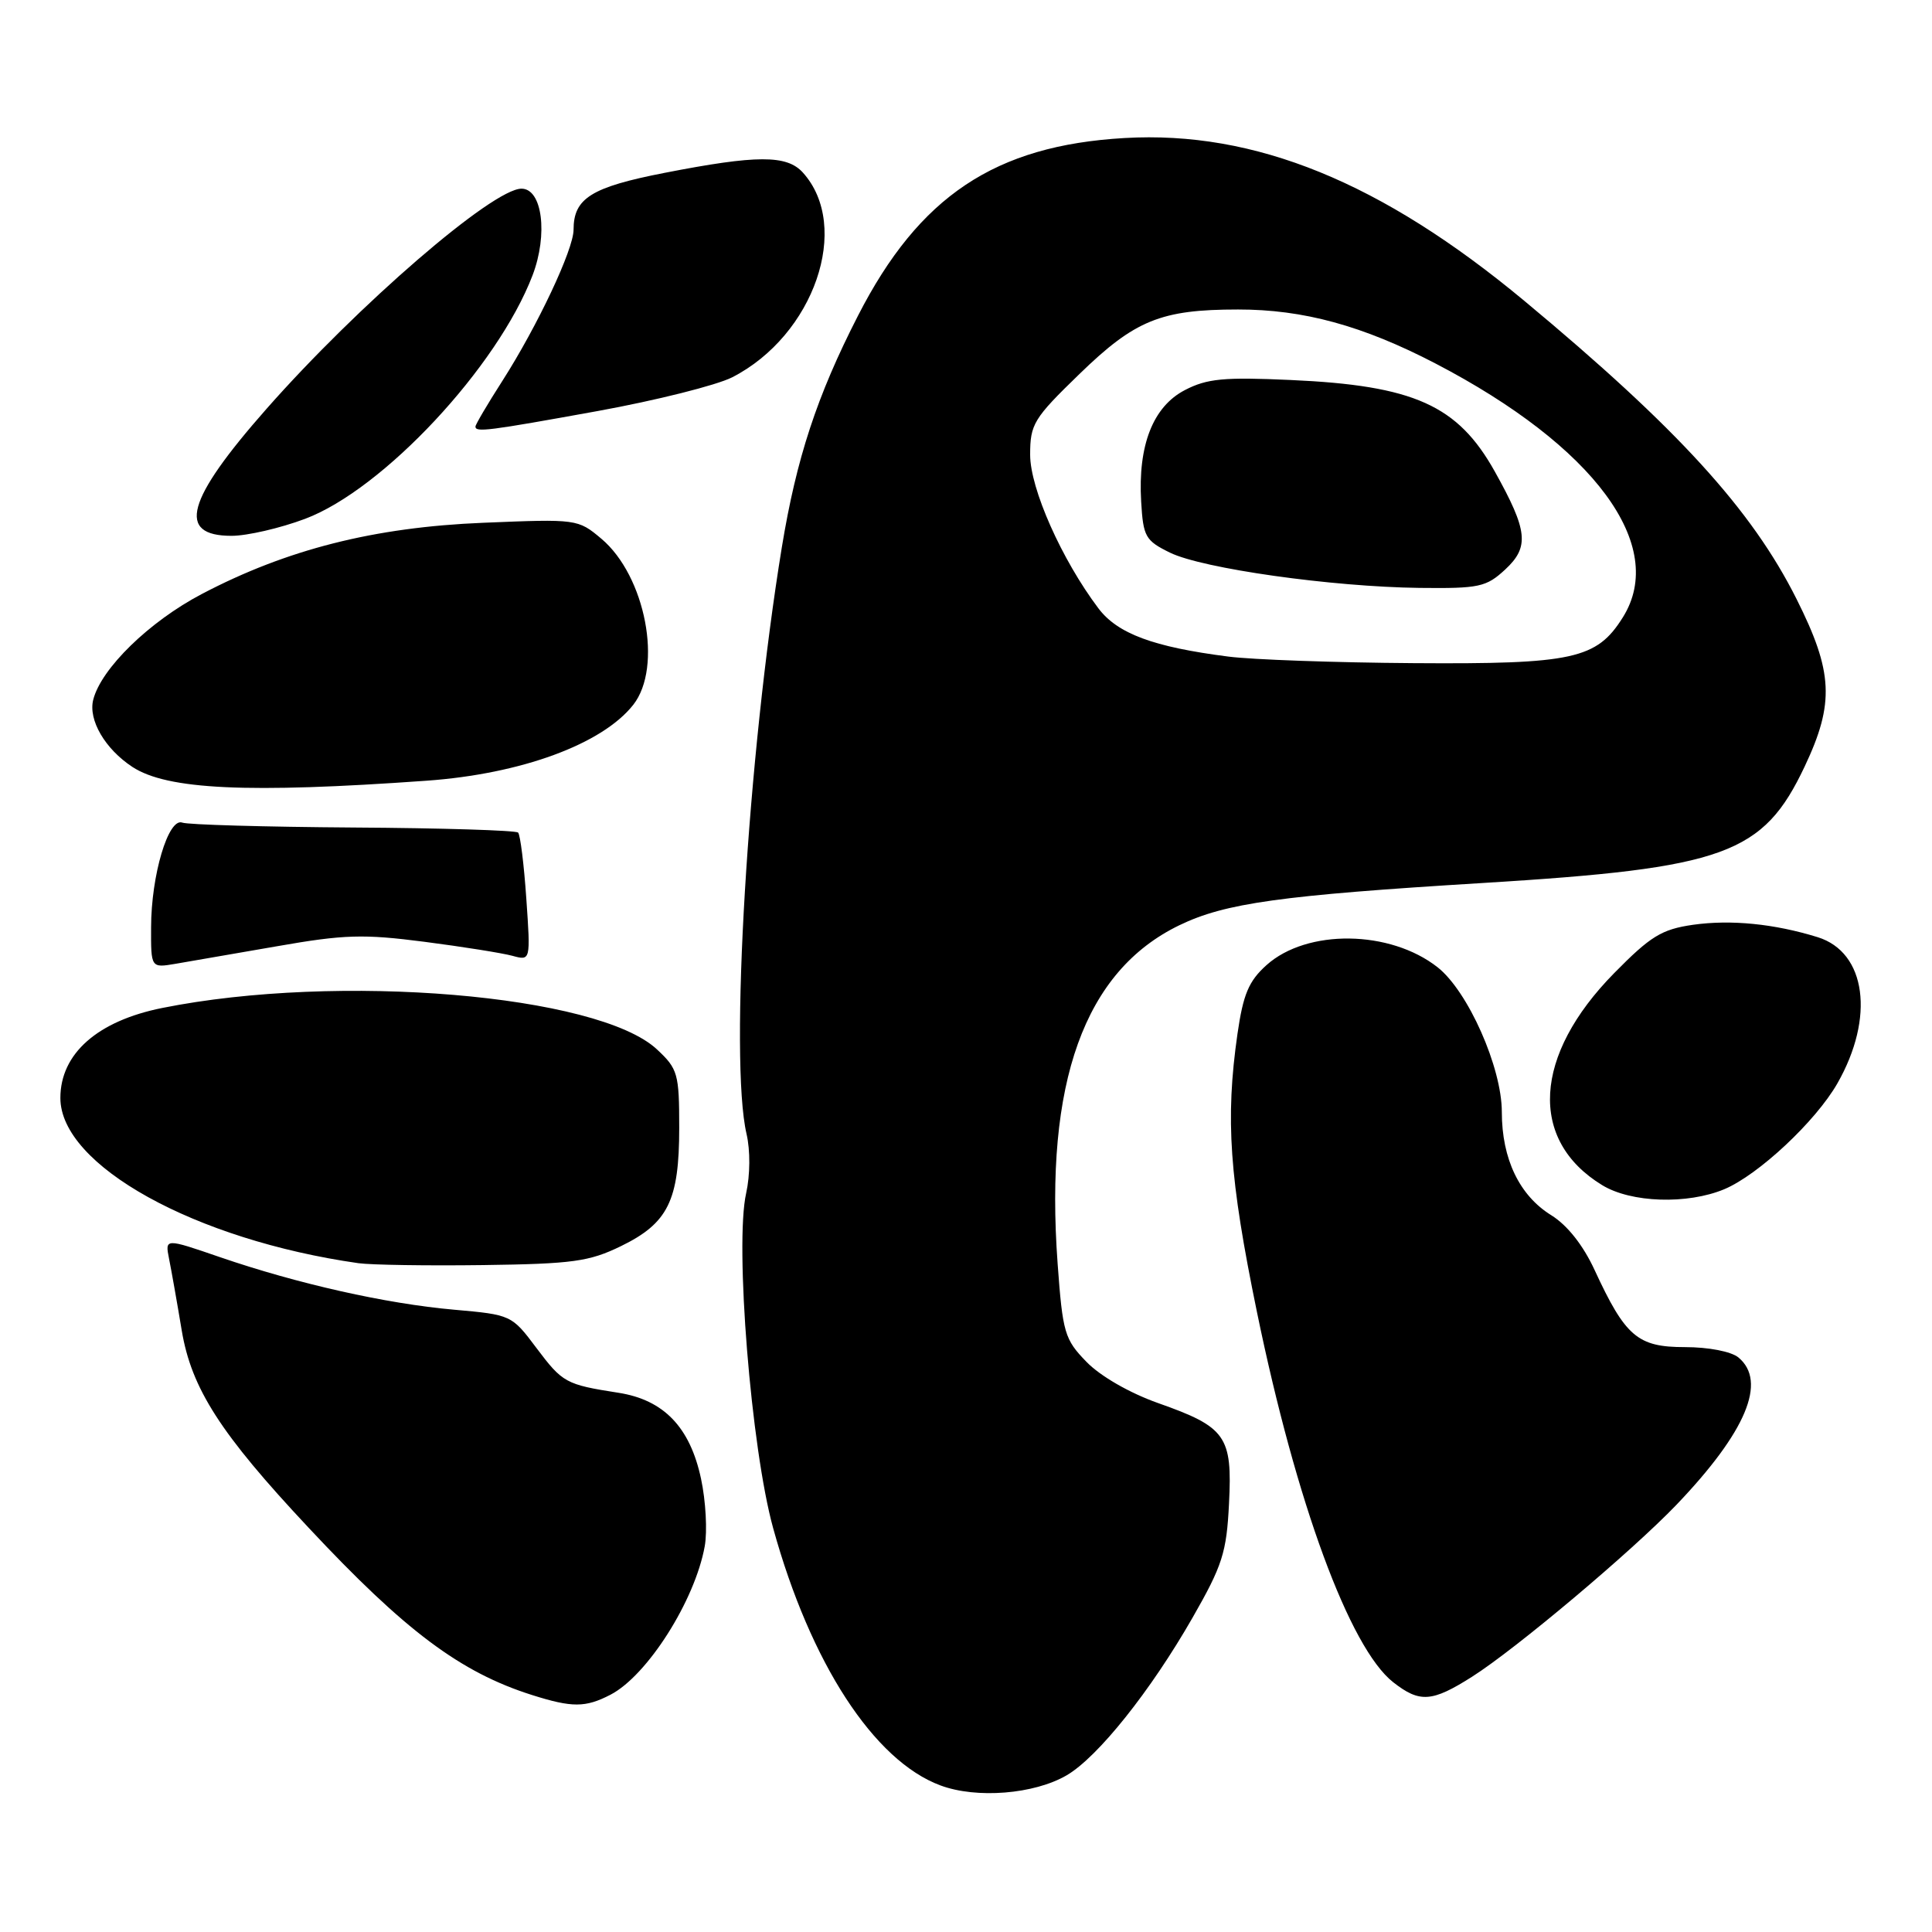 <?xml version="1.0" encoding="UTF-8" standalone="no"?>
<!DOCTYPE svg PUBLIC "-//W3C//DTD SVG 1.1//EN" "http://www.w3.org/Graphics/SVG/1.1/DTD/svg11.dtd" >
<svg xmlns="http://www.w3.org/2000/svg" xmlns:xlink="http://www.w3.org/1999/xlink" version="1.1" viewBox="0 0 256 256">
 <g >
 <path fill="currentColor"
d=" M 141.35 235.23 C 145.47 232.82 152.45 224.08 158.02 214.35 C 161.98 207.43 162.53 205.72 162.85 199.23 C 163.31 190.29 162.46 189.09 153.44 185.91 C 149.66 184.57 145.79 182.34 143.96 180.45 C 141.06 177.47 140.81 176.61 140.14 167.43 C 138.39 143.42 143.69 128.68 156.27 122.60 C 162.35 119.66 169.67 118.64 196.50 117.00 C 228.62 115.03 233.62 113.21 239.14 101.54 C 243.10 93.16 242.90 89.03 238.05 79.37 C 232.11 67.52 222.27 56.74 202.00 39.88 C 183.06 24.13 166.27 17.29 149.00 18.29 C 131.85 19.28 121.79 25.99 113.68 41.85 C 108.25 52.45 105.53 60.74 103.60 72.50 C 99.06 100.28 96.64 140.42 98.92 150.25 C 99.43 152.44 99.40 155.71 98.87 158.10 C 97.34 164.89 99.52 191.93 102.45 202.50 C 107.40 220.39 115.80 233.31 124.62 236.58 C 129.41 238.36 137.03 237.75 141.35 235.23 Z  M 80.89 224.56 C 85.77 222.03 92.08 212.10 93.38 204.89 C 93.74 202.90 93.52 198.87 92.89 195.94 C 91.43 189.10 87.95 185.49 81.95 184.55 C 74.96 183.46 74.55 183.23 71.07 178.60 C 67.81 174.25 67.73 174.21 60.14 173.54 C 51.17 172.75 39.44 170.11 29.18 166.59 C 21.86 164.07 21.86 164.07 22.40 166.79 C 22.70 168.28 23.46 172.55 24.08 176.29 C 25.37 183.99 29.20 189.96 40.88 202.42 C 53.69 216.12 61.00 221.59 70.50 224.60 C 75.81 226.28 77.57 226.28 80.89 224.56 Z  M 195.05 222.18 C 200.87 218.49 216.25 205.54 222.16 199.37 C 231.37 189.73 234.18 183.05 230.35 179.87 C 229.39 179.08 226.39 178.50 223.26 178.50 C 217.00 178.50 215.38 177.12 211.30 168.30 C 209.78 165.00 207.68 162.35 205.56 161.03 C 201.33 158.42 199.00 153.56 199.00 147.35 C 199.00 141.44 194.52 131.34 190.49 128.17 C 184.19 123.21 173.18 123.07 167.82 127.88 C 165.46 130.00 164.73 131.74 163.97 137.00 C 162.35 148.32 162.89 156.02 166.55 173.84 C 171.76 199.14 178.83 218.36 184.60 222.90 C 188.12 225.66 189.74 225.55 195.05 222.18 Z  M 82.28 165.12 C 88.52 162.08 90.00 159.08 90.00 149.45 C 90.00 142.27 89.82 141.63 87.05 139.05 C 79.27 131.78 44.79 128.89 21.50 133.56 C 12.91 135.28 8.00 139.62 8.00 145.49 C 8.00 154.41 25.82 164.29 47.50 167.38 C 49.15 167.61 56.58 167.73 64.00 167.63 C 75.88 167.47 78.07 167.17 82.28 165.12 Z  M 228.47 157.58 C 233.00 155.68 240.58 148.59 243.46 143.56 C 248.45 134.82 247.29 126.18 240.85 124.18 C 235.10 122.40 229.35 121.83 224.33 122.54 C 220.18 123.14 218.71 124.04 213.89 128.94 C 203.16 139.84 202.52 151.08 212.30 157.04 C 216.13 159.38 223.57 159.62 228.47 157.58 Z  M 36.72 125.38 C 45.61 123.82 48.16 123.75 56.22 124.79 C 61.33 125.45 66.58 126.29 67.90 126.65 C 70.31 127.31 70.31 127.31 69.74 119.08 C 69.43 114.55 68.94 110.61 68.65 110.32 C 68.36 110.03 58.53 109.72 46.81 109.65 C 35.09 109.57 24.89 109.28 24.15 109.00 C 22.31 108.32 20.03 115.96 20.02 122.88 C 20.00 128.26 20.00 128.26 23.25 127.71 C 25.04 127.41 31.10 126.36 36.72 125.38 Z  M 56.50 103.45 C 69.04 102.56 79.80 98.61 83.91 93.39 C 87.85 88.38 85.53 76.31 79.69 71.39 C 76.58 68.77 76.44 68.76 64.03 69.27 C 49.57 69.86 37.99 72.80 26.74 78.71 C 19.78 82.36 13.39 88.59 12.35 92.73 C 11.68 95.41 13.93 99.25 17.54 101.62 C 22.15 104.64 32.82 105.14 56.50 103.45 Z  M 40.42 68.75 C 50.76 64.87 65.92 48.64 70.57 36.47 C 72.63 31.06 71.86 25.00 69.10 25.00 C 65.29 25.00 47.45 40.40 35.30 54.19 C 24.66 66.26 23.36 71.00 30.68 71.00 C 32.74 71.00 37.12 69.99 40.42 68.75 Z  M 79.22 54.46 C 86.93 53.06 94.93 51.05 97.01 50.00 C 107.87 44.45 112.85 30.02 106.38 22.86 C 104.25 20.51 100.28 20.52 88.08 22.90 C 78.34 24.80 76.00 26.27 76.00 30.44 C 76.00 33.05 71.23 43.17 66.58 50.45 C 64.61 53.52 63.00 56.26 63.00 56.52 C 63.00 57.31 64.60 57.11 79.22 54.46 Z  M 162.76 87.00 C 152.82 85.73 148.07 83.96 145.54 80.60 C 140.68 74.15 136.50 64.75 136.50 60.26 C 136.50 56.20 136.95 55.45 143.03 49.56 C 150.38 42.42 153.83 41.01 164.04 41.01 C 172.70 41.00 180.57 43.15 190.22 48.17 C 211.27 59.13 221.00 72.31 215.03 81.81 C 211.57 87.33 208.44 88.02 187.28 87.87 C 176.95 87.80 165.92 87.41 162.76 87.00 Z  M 199.45 75.46 C 202.67 72.47 202.45 70.33 198.08 62.50 C 193.17 53.69 187.37 51.08 171.00 50.35 C 162.19 49.95 159.94 50.16 157.00 51.69 C 152.78 53.88 150.77 59.00 151.21 66.47 C 151.48 71.12 151.77 71.63 155.03 73.23 C 159.35 75.34 176.47 77.76 188.10 77.90 C 196.01 77.99 196.93 77.79 199.45 75.46 Z "/>
</g>
</svg>